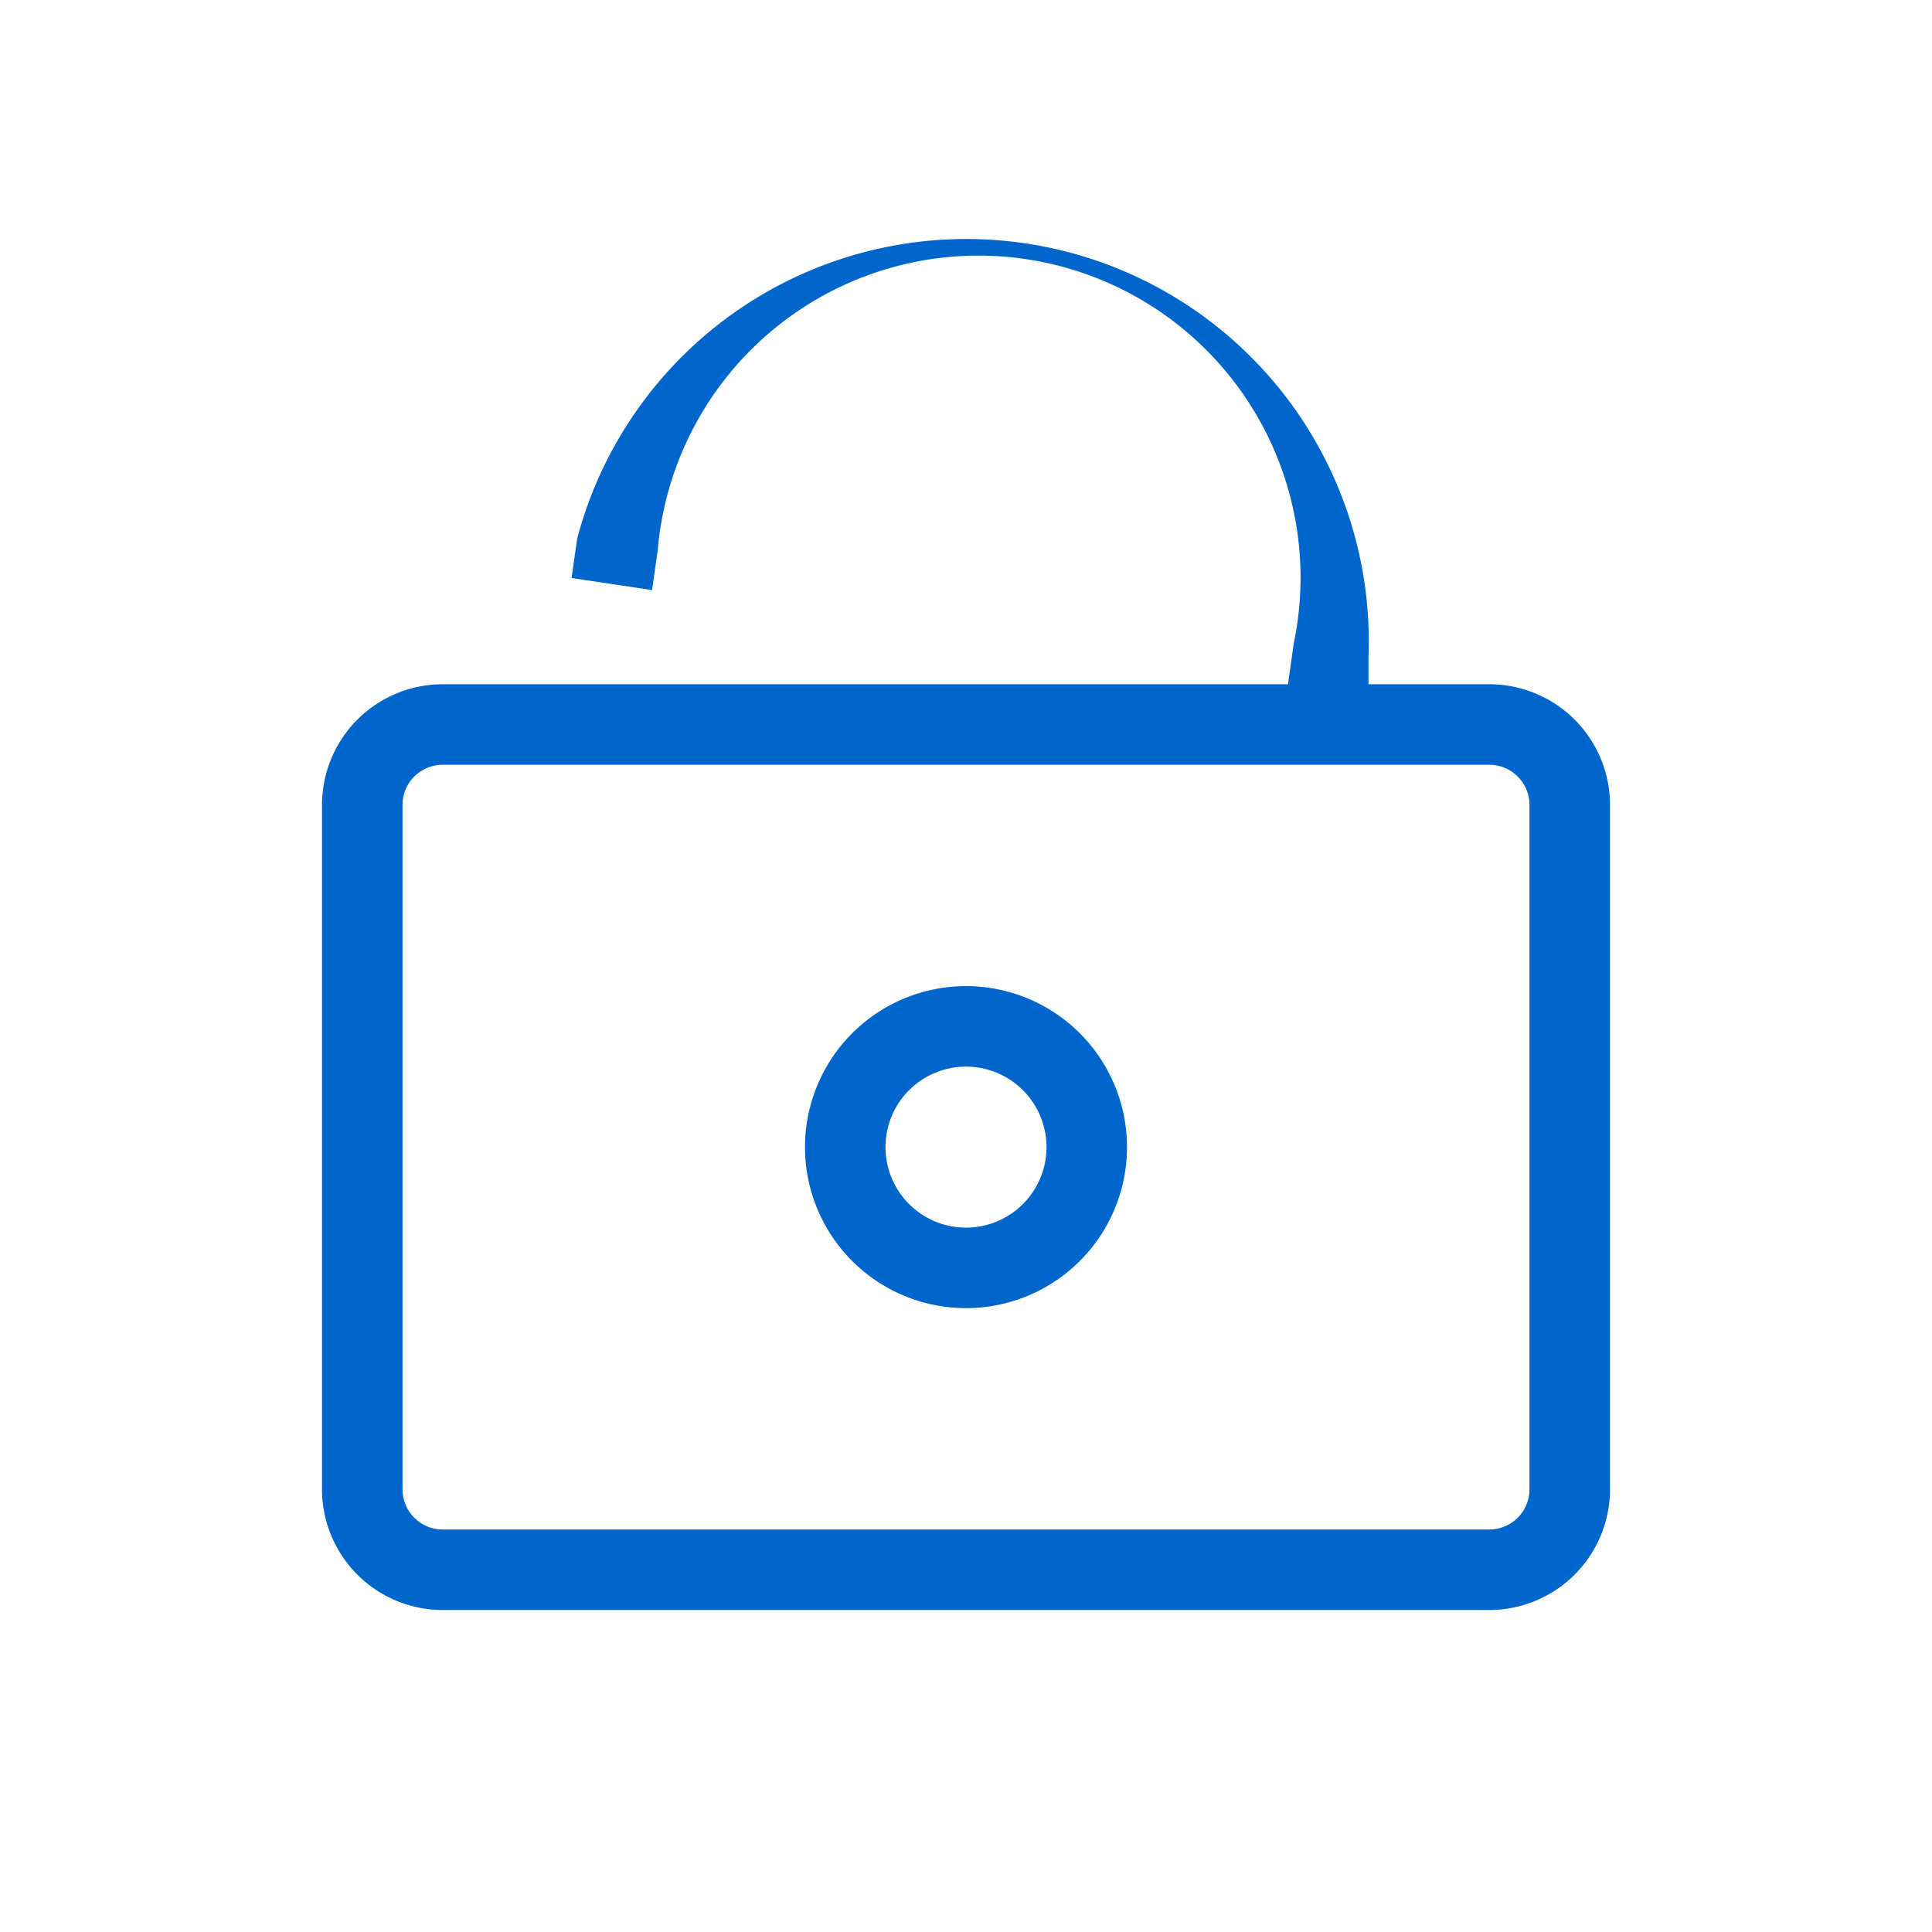 <svg xmlns="http://www.w3.org/2000/svg" viewBox="0 0 24 24"><defs><style>.cls-1{fill:#06c;}</style></defs><title>it-unlock</title><g id="Livello_24" data-name="Livello 24"><path class="cls-1" d="M18.5,8.5H17l0-.34h0A5,5,0,0,0,7.17,6.69l-.07.49,1,.15.07-.49A4,4,0,1,1,16.07,8L16,8.5H5.5A1.5,1.5,0,0,0,4,10v8.5A1.5,1.5,0,0,0,5.5,20h13A1.5,1.5,0,0,0,20,18.5V10A1.5,1.5,0,0,0,18.5,8.5Zm.5,10a.5.5,0,0,1-.5.5H5.5a.5.5,0,0,1-.5-.5V10a.5.5,0,0,1,.5-.5h13a.5.5,0,0,1,.5.5Z"/><path class="cls-1" d="M12,12.25a2,2,0,1,0,2,2A2,2,0,0,0,12,12.25Zm0,3a1,1,0,1,1,1-1A1,1,0,0,1,12,15.25Z"/></g></svg>
